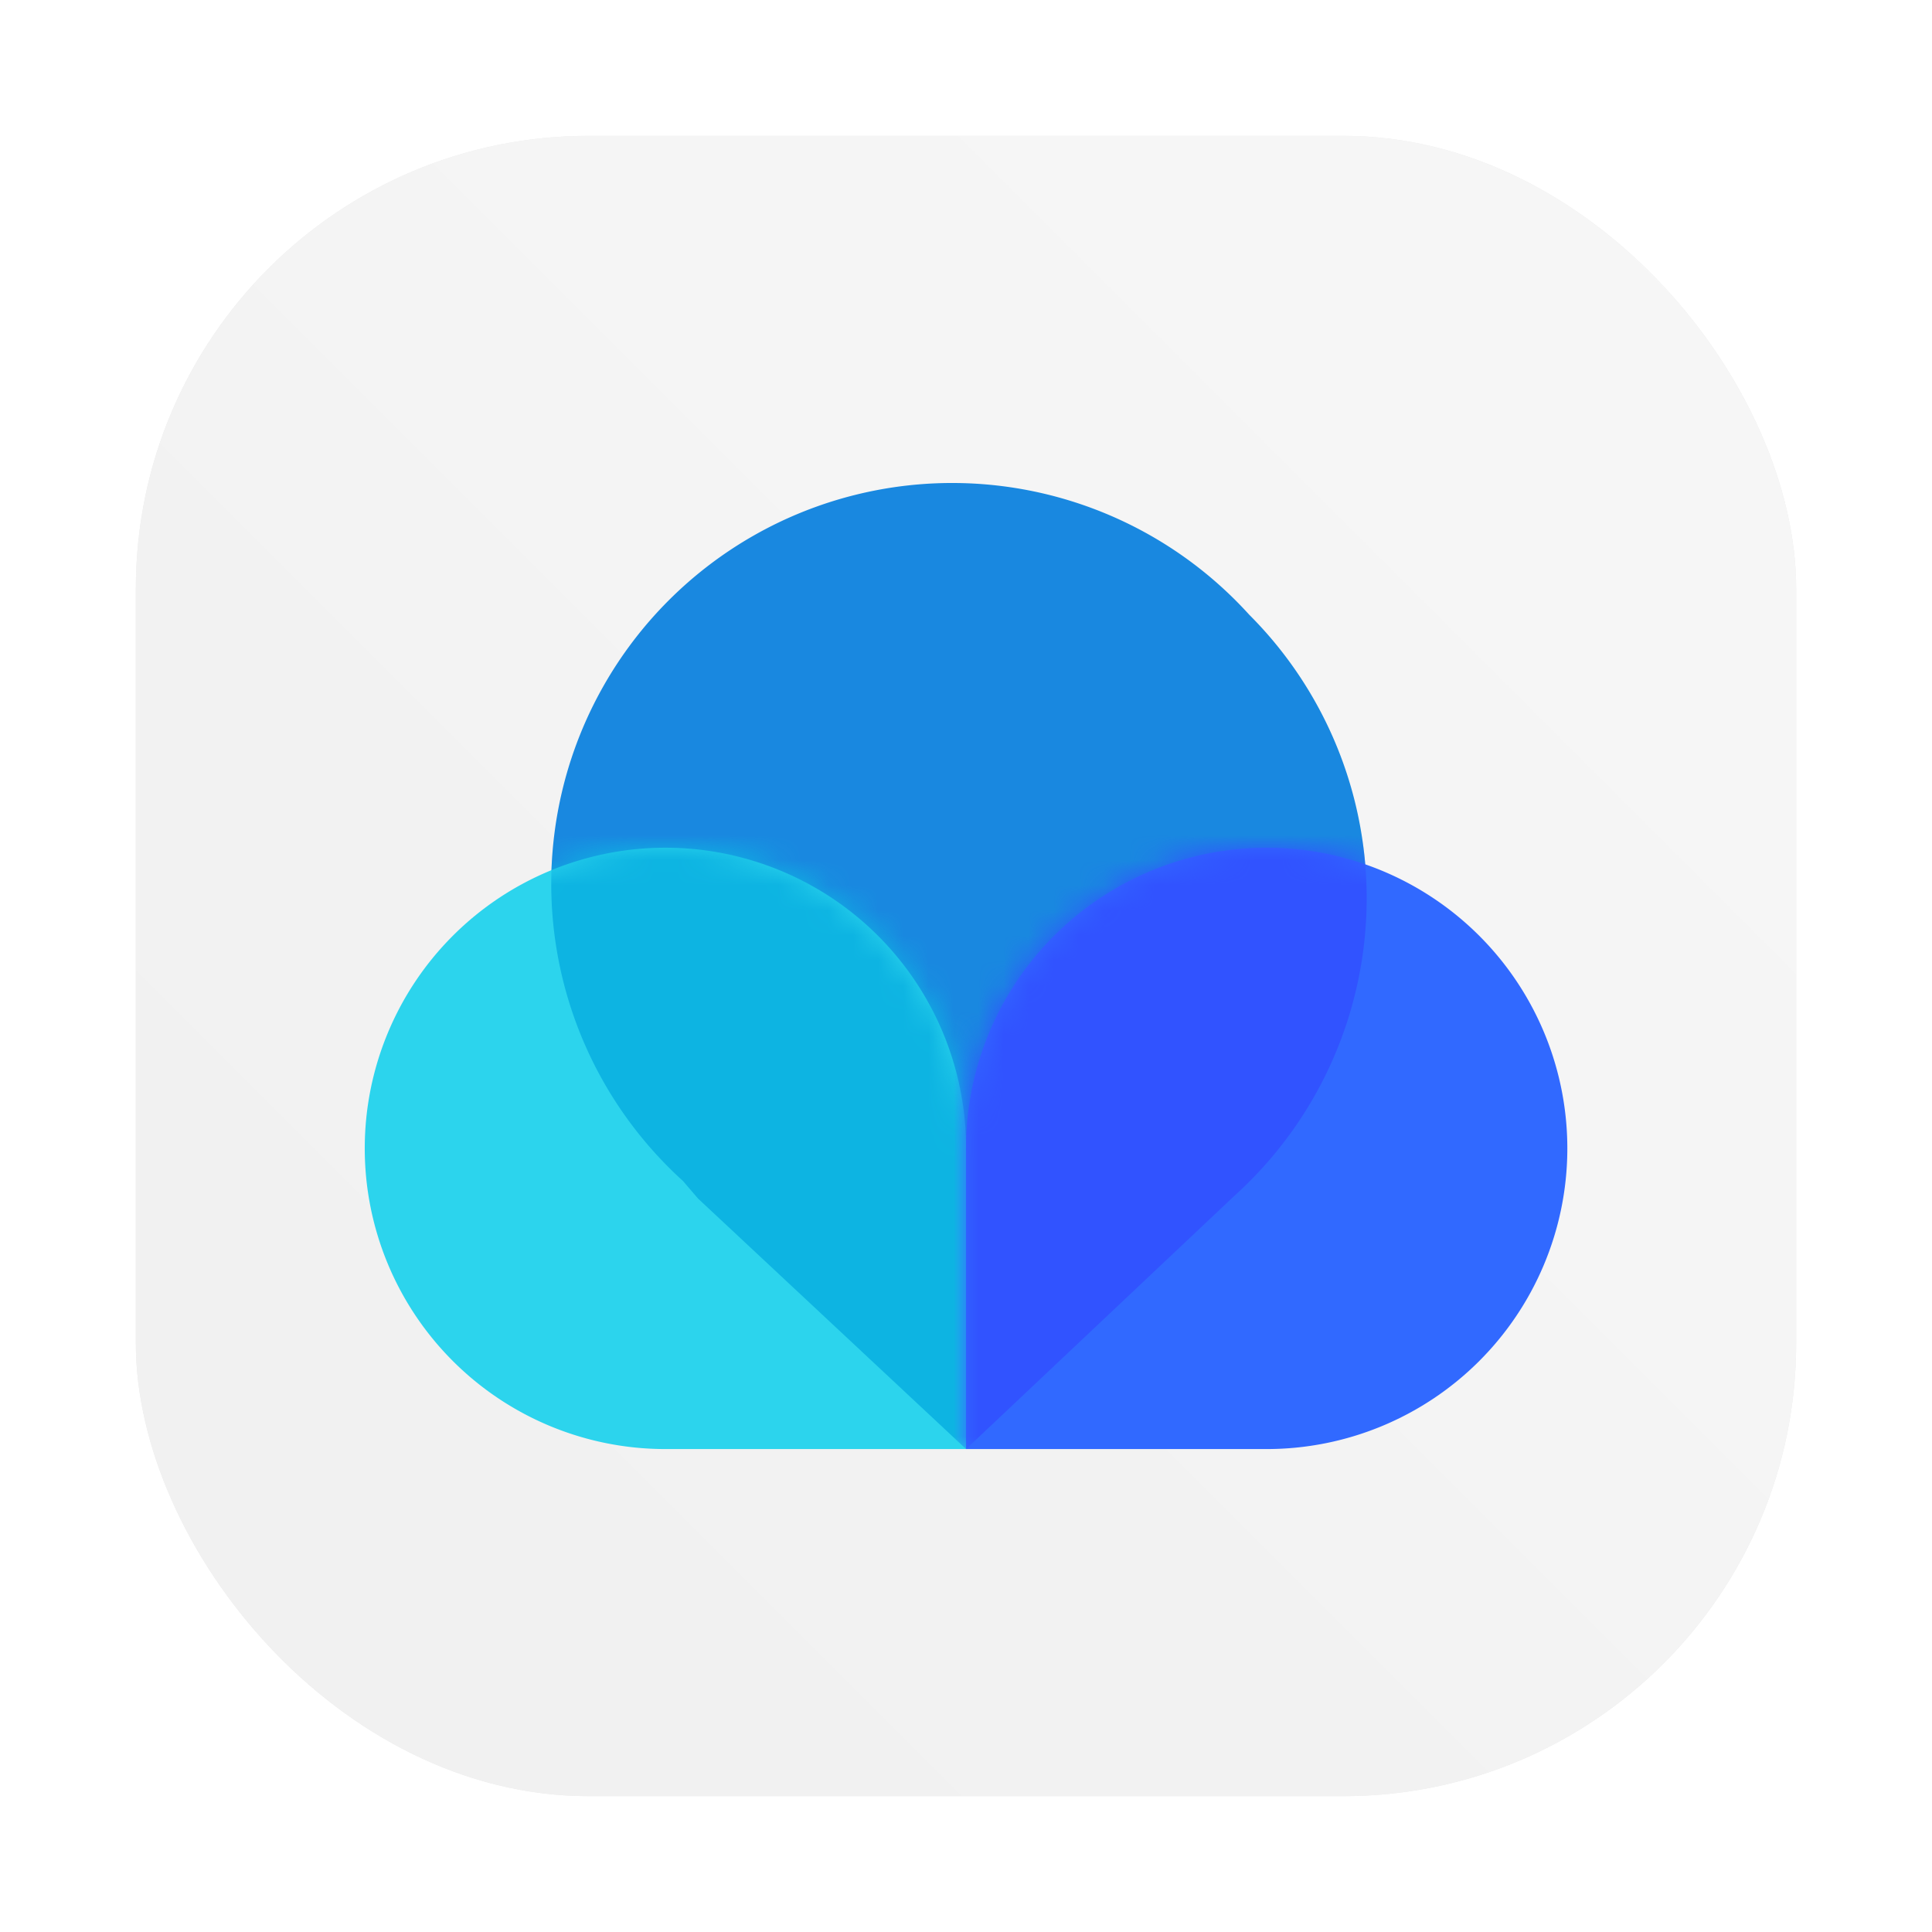 <svg id="svg290" version="1.1" viewBox="0 0 64 64" xmlns="http://www.w3.org/2000/svg" xmlns:xlink="http://www.w3.org/1999/xlink">
  <defs id="defs278">
    <style id="style266" type="text/css"/>
    <style id="style268" type="text/css"/>
    <filter id="filter1057" x="-.027" y="-.027" width="1.054" height="1.054" color-interpolation-filters="sRGB">
      <feGaussianBlur id="feGaussianBlur270" stdDeviation="0.619"/>
    </filter>
    <linearGradient id="linearGradient1053" x1="-127" x2="-72" y1="60" y2="5" gradientTransform="translate(131.5 -.51)" gradientUnits="userSpaceOnUse">
      <stop id="stop273" stop-color="#f0f0f0" offset="0"/>
      <stop id="stop275" stop-color="#f7f7f7" stop-opacity=".996" offset="1"/>
    </linearGradient>
    <path id="a" d="M12 0a12 12 0 0112 12v12H12a12 12 0 110-24z"/>
    <path id="c" d="M0 24V11.7A12 12 0 1112 24H0z"/>
  </defs>
  <rect id="rect280" x="4.5" y="4.5" width="55" height="55" ry="15" fill="#141414" filter="url(#filter1057)" opacity=".3" stroke-linecap="round" stroke-width="2.744"/>
  <rect id="rect282" x="4.5" y="4.5" width="55" height="55" ry="15" fill="url(#linearGradient1053)" stroke-linecap="round" stroke-width="2.744"/>
  <circle id="circle284" cx="-1326.3" cy="-1241.6" r="0" fill="#5e4aa6"/>
  <circle id="circle286" cx="-226.72" cy="23.855" r="0" fill="#5e4aa6" fill-rule="evenodd"/>
  <g id="g483" transform="matrix(.83 0 0 .83 12.083 12.312)" fill="none" fill-rule="evenodd">
    <path id="path463" d="m35.3 9.7a16 16 0 0 1-0.6 23.2l-10.7 10.1-10.7-10-0.6-0.7a16 16 0 1 1 22.6-22.6z" fill="#1988e0"/>
    <g id="g472" transform="translate(0,19)">
      <mask id="b" fill="#ffffff">
        <use id="use465" xlink:href="#a"/>
      </mask>
      <use id="use468" fill="#2cd4ed" xlink:href="#a"/>
      <path id="path470" d="m35.3-9.3a16 16 0 0 1-0.6 23.2l-10.7 10.1-10.7-10-0.6-0.7a16 16 0 1 1 22.6-22.6z" fill="#0db4e2" mask="url(#b)"/>
    </g>
    <g id="g481" transform="translate(24,19)">
      <mask id="d" fill="#ffffff">
        <use id="use474" xlink:href="#c"/>
      </mask>
      <use id="use477" fill="#3169ff" xlink:href="#c"/>
      <path id="path479" d="m11.3-9.3a16 16 0 0 1-0.6 23.2l-10.7 10.1-10.7-10-0.6-0.7a16 16 0 1 1 22.6-22.6z" fill="#3153ff" mask="url(#d)"/>
    </g>
  </g>
</svg>
